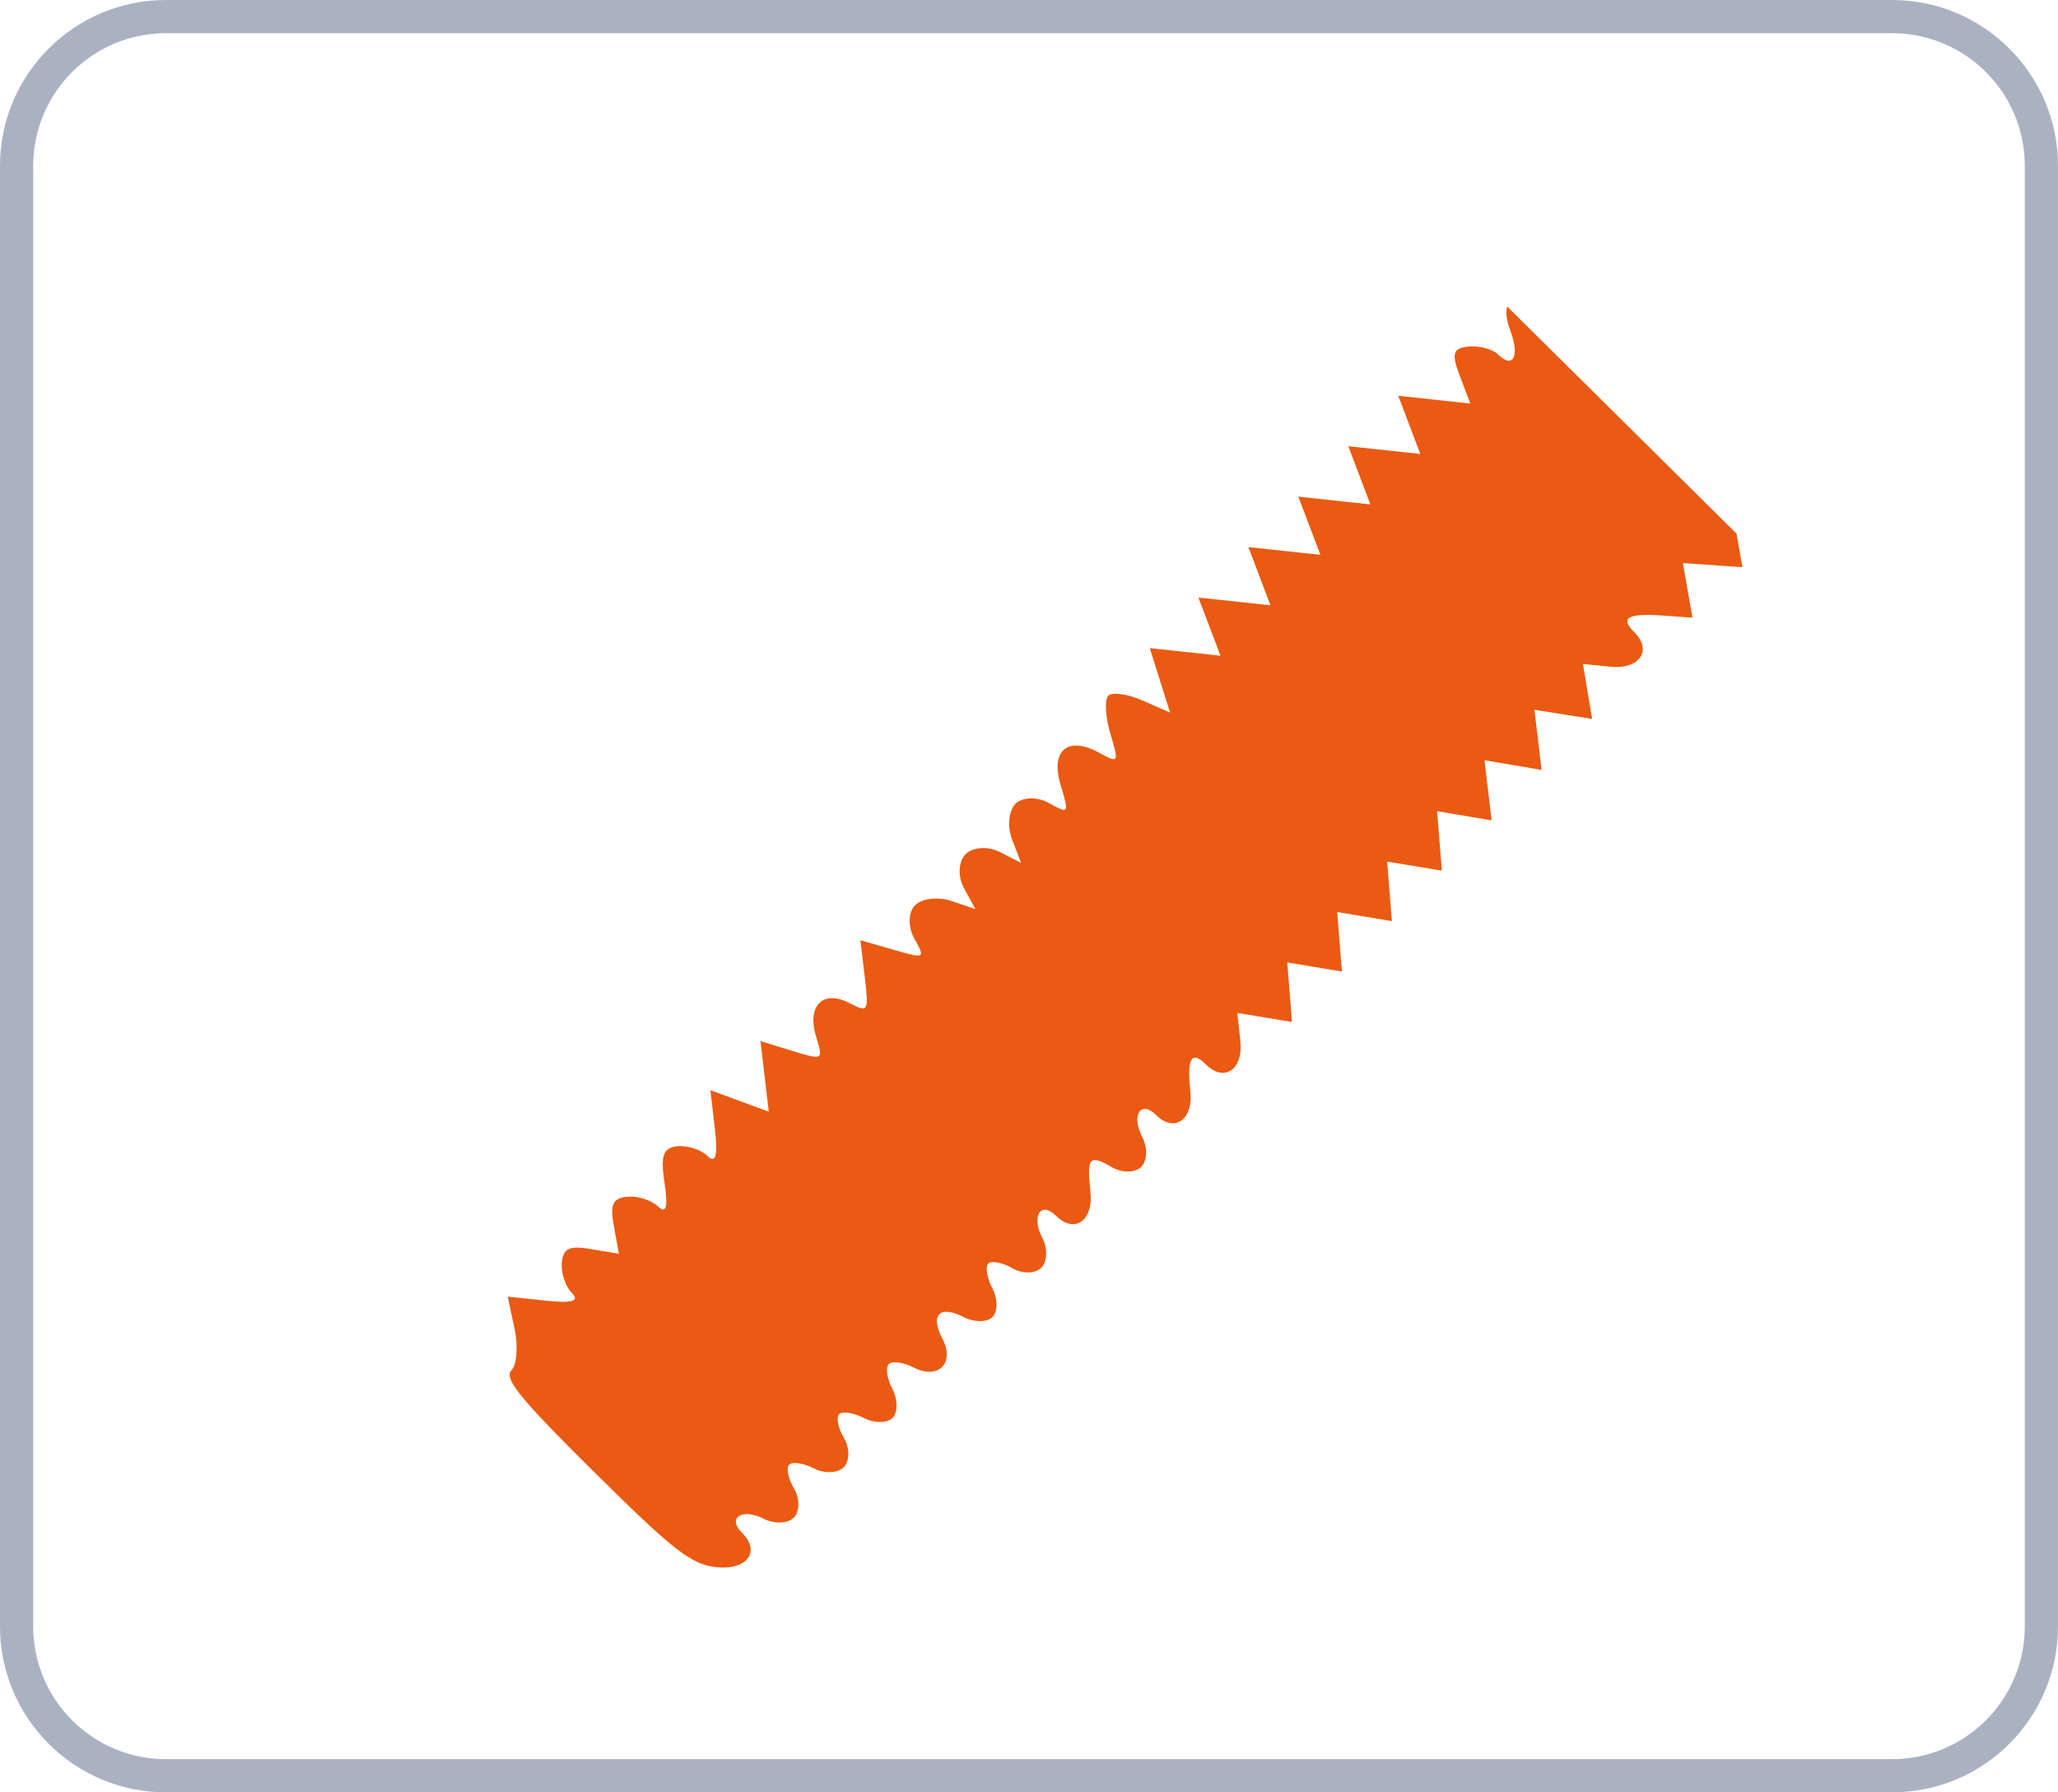 <svg width="62" height="54" viewBox="0 0 62 54" fill="none" xmlns="http://www.w3.org/2000/svg">
<path fill-rule="evenodd" clip-rule="evenodd" d="M57 1H5C2.791 1 1 2.791 1 5V49C1 51.209 2.791 53 5 53H57C59.209 53 61 51.209 61 49V5C61 2.791 59.209 1 57 1ZM5 0C2.239 0 0 2.239 0 5V49C0 51.761 2.239 54 5 54H57C59.761 54 62 51.761 62 49V5C62 2.239 59.761 0 57 0H5Z" fill="#AAB2C2"/>
<path fill-rule="evenodd" clip-rule="evenodd" d="M45.409 9.237C45.354 9.401 45.385 9.648 45.505 9.971C45.79 10.733 45.581 11.127 45.13 10.68C44.965 10.517 44.568 10.41 44.248 10.441C43.767 10.488 43.72 10.643 43.98 11.328L44.295 12.158L42.125 11.924L42.789 13.677L40.62 13.444L41.284 15.197L39.114 14.963L39.779 16.717L37.609 16.483L38.274 18.236L36.104 18.003L36.769 19.756L34.639 19.526L35.251 21.47L34.427 21.107C33.974 20.908 33.507 20.842 33.389 20.96C33.272 21.079 33.299 21.589 33.449 22.094C33.715 22.988 33.706 23.004 33.114 22.679C32.179 22.166 31.643 22.601 31.947 23.626C32.215 24.526 32.213 24.53 31.59 24.188C31.245 23.998 30.796 24.013 30.591 24.219C30.387 24.426 30.342 24.911 30.492 25.297L30.764 25.999L30.122 25.67C29.767 25.488 29.305 25.518 29.089 25.736C28.87 25.957 28.85 26.407 29.043 26.76L29.387 27.39L28.662 27.144C28.264 27.009 27.77 27.067 27.566 27.274C27.361 27.481 27.351 27.93 27.544 28.273C27.886 28.882 27.871 28.89 26.908 28.612L25.921 28.328L26.051 29.425C26.176 30.494 26.163 30.515 25.572 30.212C24.787 29.81 24.302 30.31 24.585 31.228C24.806 31.945 24.802 31.948 23.859 31.658L22.911 31.367L23.161 33.493L21.402 32.846L21.537 34.012C21.63 34.819 21.562 35.071 21.317 34.83C21.122 34.638 20.715 34.505 20.412 34.534C19.977 34.577 19.895 34.807 20.02 35.638C20.131 36.378 20.072 36.586 19.817 36.343C19.619 36.155 19.207 36.025 18.9 36.055C18.458 36.098 18.374 36.282 18.494 36.943L18.645 37.776L17.81 37.633C17.148 37.52 16.965 37.606 16.926 38.048C16.899 38.355 17.036 38.763 17.229 38.956C17.475 39.201 17.235 39.271 16.439 39.186L15.296 39.065L15.501 40.025C15.613 40.553 15.572 41.12 15.408 41.285C15.169 41.526 15.669 42.14 17.908 44.357C20.3 46.727 20.835 47.142 21.594 47.218C22.506 47.31 22.923 46.745 22.357 46.184C21.893 45.724 22.359 45.425 23.016 45.761C23.33 45.922 23.735 45.904 23.915 45.722C24.095 45.54 24.098 45.146 23.921 44.847C23.744 44.548 23.678 44.224 23.775 44.127C23.872 44.029 24.207 44.081 24.521 44.242C24.835 44.403 25.24 44.385 25.42 44.203C25.601 44.021 25.604 43.627 25.427 43.328C25.25 43.029 25.184 42.705 25.28 42.607C25.377 42.51 25.713 42.561 26.026 42.722C26.34 42.883 26.729 42.881 26.891 42.718C27.052 42.555 27.05 42.166 26.887 41.854C26.723 41.541 26.673 41.202 26.775 41.098C26.877 40.995 27.218 41.042 27.532 41.203C28.267 41.579 28.776 41.066 28.392 40.334C28.011 39.607 28.306 39.309 29.037 39.683C29.351 39.844 29.74 39.842 29.901 39.679C30.063 39.516 30.061 39.127 29.897 38.815C29.733 38.502 29.678 38.167 29.775 38.069C29.871 37.972 30.196 38.035 30.497 38.209C30.797 38.383 31.191 38.376 31.372 38.194C31.552 38.012 31.566 37.607 31.402 37.295C31.059 36.641 31.354 36.172 31.818 36.632C32.373 37.181 32.946 36.776 32.85 35.903C32.736 34.861 32.817 34.77 33.507 35.17C33.808 35.344 34.202 35.337 34.382 35.155C34.562 34.973 34.576 34.568 34.413 34.256C34.07 33.602 34.364 33.133 34.829 33.593C35.383 34.142 35.956 33.737 35.86 32.863C35.752 31.88 35.896 31.64 36.334 32.073C36.886 32.62 37.462 32.218 37.367 31.352L37.275 30.517L38.922 30.789L38.78 28.997L40.427 29.27L40.285 27.478L41.932 27.75L41.79 25.958L43.437 26.23L43.295 24.439L44.937 24.716L44.722 22.904L46.442 23.196L46.227 21.384L47.965 21.66L47.688 20.003L48.524 20.087C49.391 20.174 49.788 19.595 49.236 19.048C48.796 18.613 49.033 18.472 50.082 18.545L50.987 18.608L50.699 16.964L52.492 17.089L52.315 16.077L45.409 9.237Z" fill="#EA5A12"/>
</svg>
